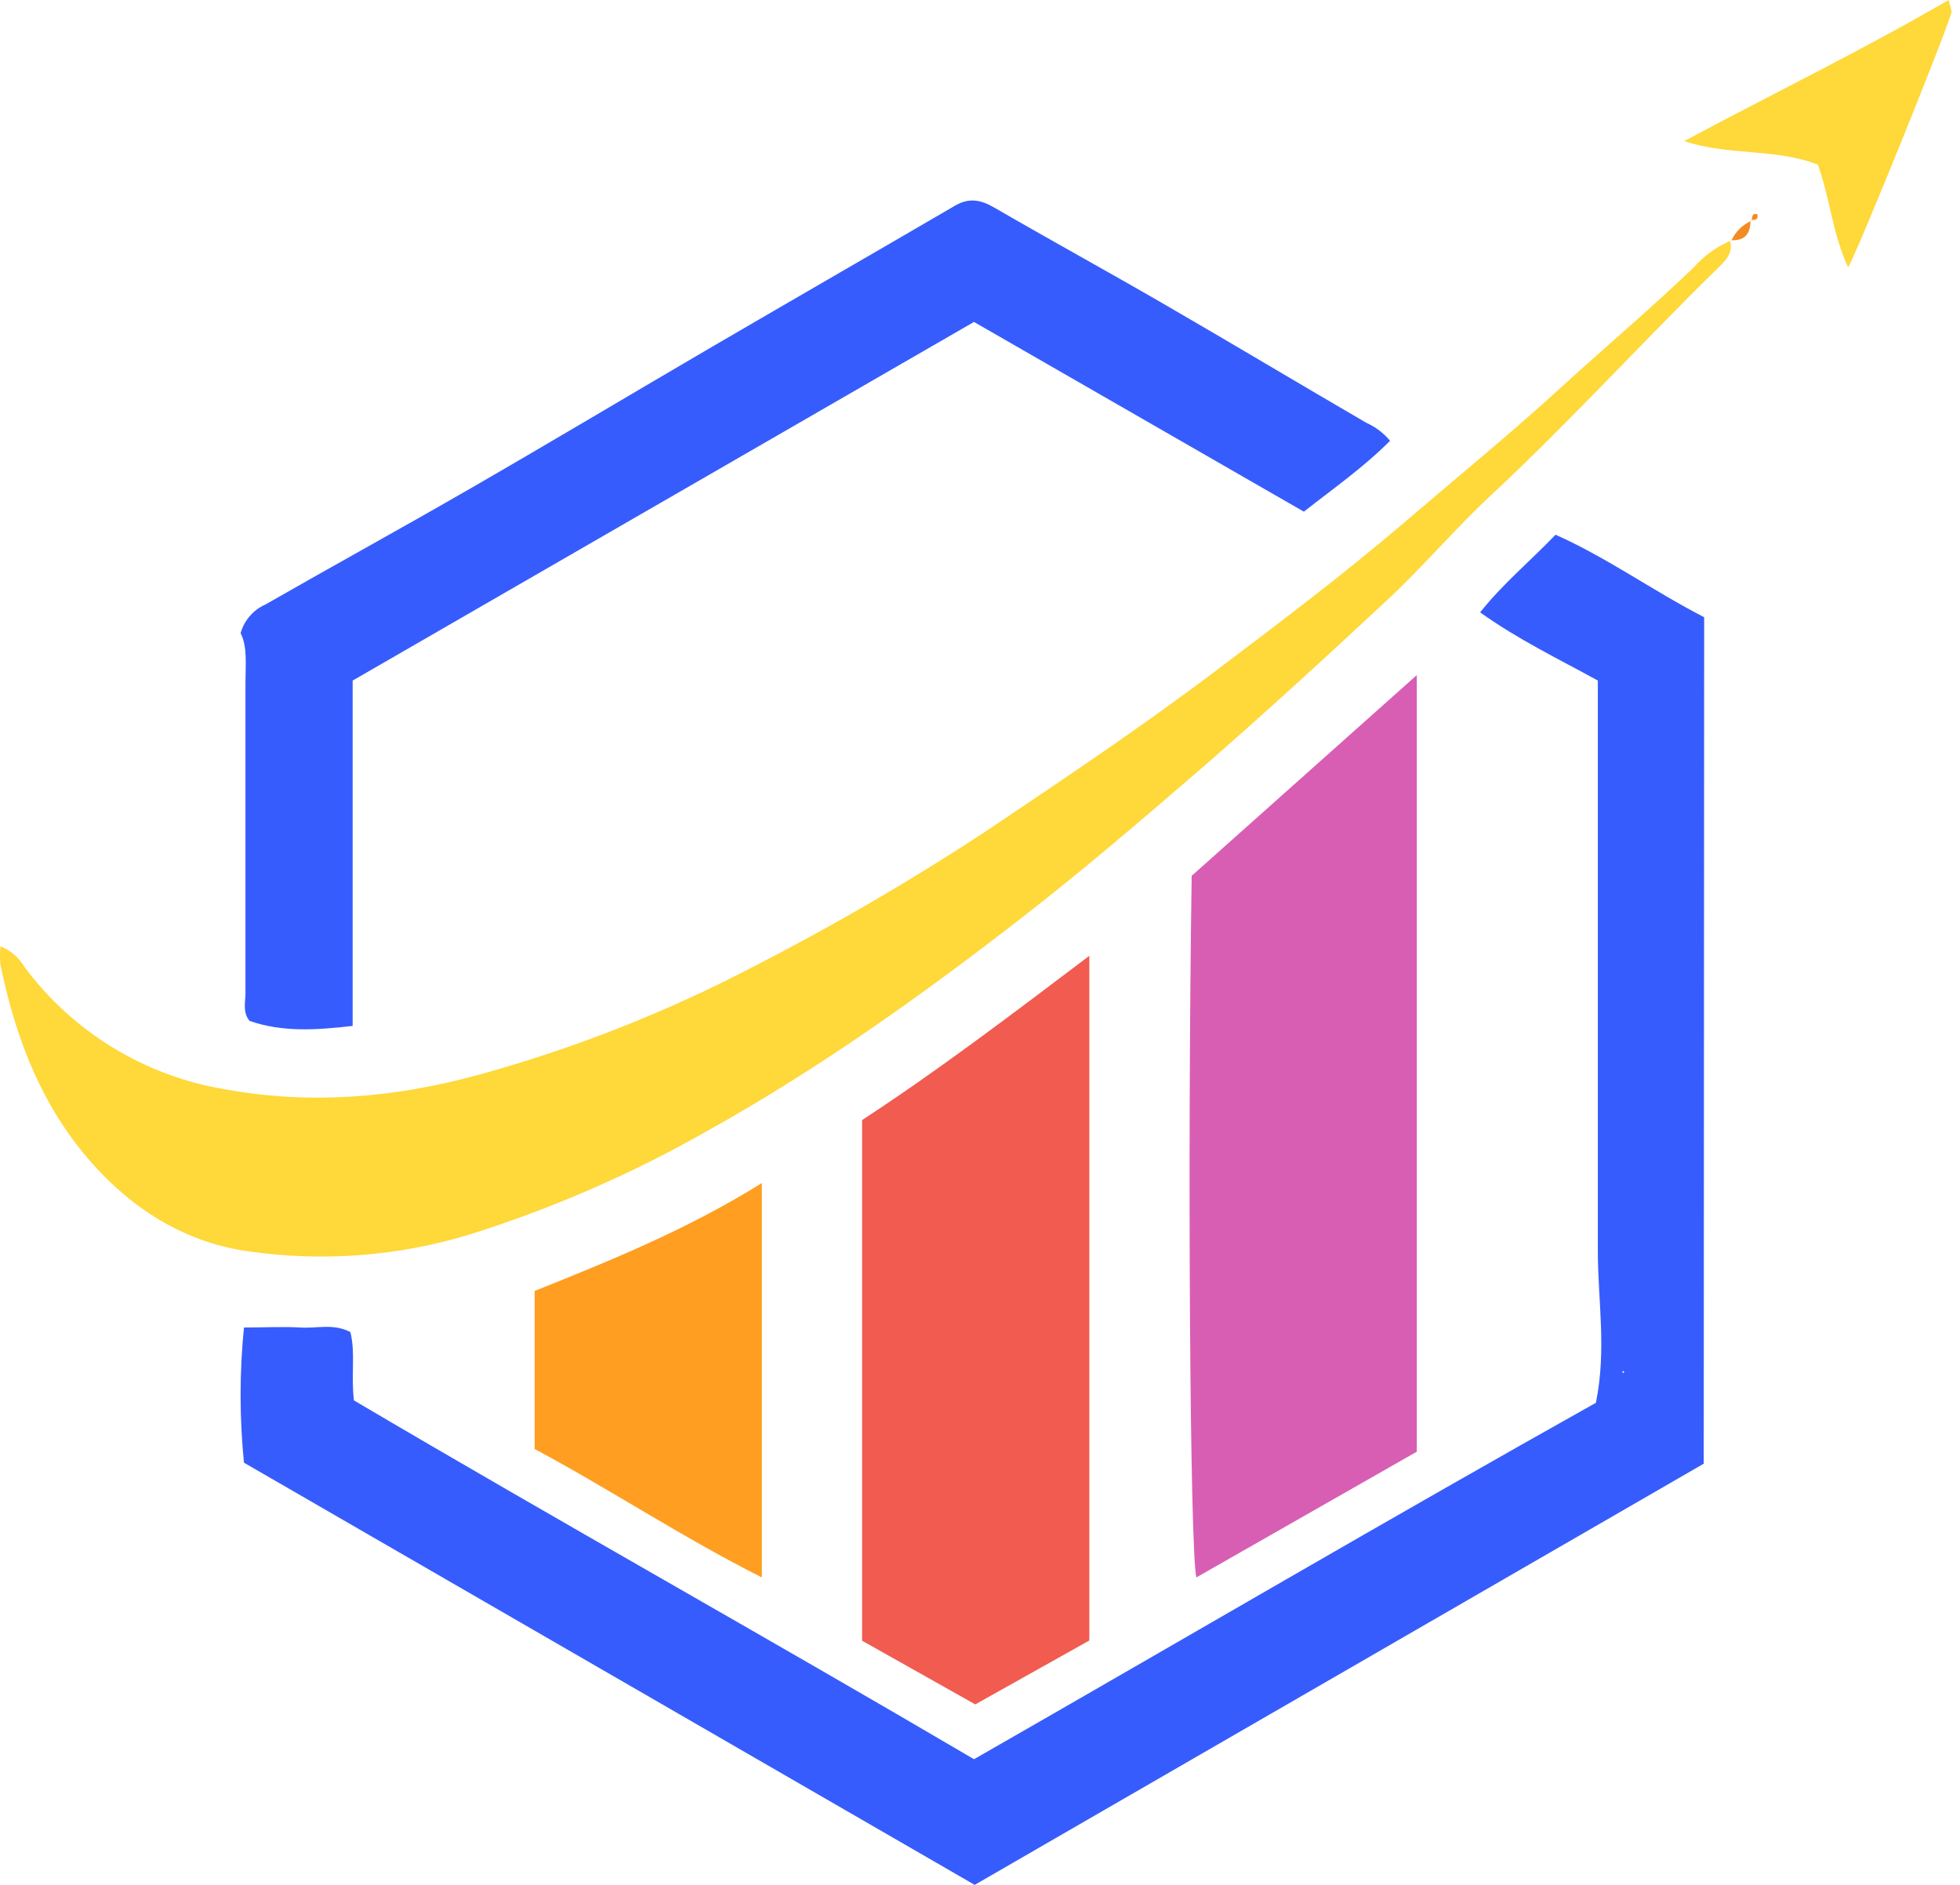 <svg width="104" height="100" viewBox="0 0 104 100" fill="none" xmlns="http://www.w3.org/2000/svg">
<path d="M90.402 77.654L51.718 100L12.945 77.601C12.706 75.216 12.706 72.814 12.945 70.429C14.062 70.429 15 70.376 15.934 70.429C16.792 70.49 17.699 70.198 18.592 70.672C18.873 71.811 18.614 72.95 18.782 74.298C29.561 80.657 40.611 86.826 51.683 93.333C62.737 87.005 73.707 80.573 84.68 74.423C85.257 71.606 84.783 68.983 84.783 66.363C84.783 56.936 84.783 47.508 84.783 38.08V36.106C82.713 34.967 80.568 33.938 78.537 32.488C79.744 30.969 81.156 29.808 82.539 28.369C85.272 29.584 87.718 31.353 90.425 32.746L90.402 77.654ZM86.142 72.719L86.07 72.825H86.188L86.142 72.719Z" fill="#375CFD"/>
<path d="M91.797 12.766C92.003 13.444 91.474 13.909 91.135 14.241C87.085 18.205 83.268 22.405 79.112 26.277C77.234 28.022 75.543 30.027 73.657 31.788C70.332 34.886 66.987 37.958 63.551 40.935C60.458 43.603 57.342 46.27 54.108 48.774C48.798 52.894 43.328 56.778 37.446 60.048C33.478 62.298 29.284 64.123 24.932 65.49C21.124 66.653 17.106 66.959 13.165 66.386C9.512 65.875 6.503 63.813 4.206 60.902C1.954 58.047 0.755 54.716 0.023 51.187C-0.008 50.86 -0.008 50.531 0.023 50.204C0.562 50.421 1.014 50.811 1.307 51.313C3.881 54.769 7.695 57.091 11.946 57.792C16.487 58.619 20.944 58.241 25.367 57.029C30.433 55.641 35.335 53.712 39.991 51.278C44.231 49.106 48.351 46.707 52.333 44.09C56.493 41.293 60.664 38.503 64.656 35.481C67.959 32.981 71.277 30.484 74.434 27.786C77.303 25.332 80.225 22.946 83.009 20.392C85.295 18.311 87.638 16.333 89.866 14.191C90.4 13.587 91.059 13.107 91.797 12.785V12.766Z" fill="#FFD839"/>
<path d="M73.759 23.386C72.337 24.808 70.793 25.882 69.185 27.146L51.681 17.08L18.712 36.107V54.429C16.778 54.65 15 54.771 13.244 54.164C12.865 53.709 13.024 53.181 13.024 52.699C13.024 47.202 13.024 41.696 13.024 36.21C13.024 35.269 13.138 34.313 12.766 33.592C12.86 33.258 13.026 32.949 13.252 32.686C13.479 32.424 13.761 32.215 14.078 32.074C17.715 29.991 21.404 27.969 25.03 25.875C29.315 23.404 33.558 20.866 37.828 18.373C42.098 15.881 46.398 13.407 50.676 10.91C51.434 10.47 52.056 10.603 52.777 11.024C55.761 12.754 58.791 14.412 61.776 16.142C65.363 18.218 68.916 20.346 72.496 22.429C72.984 22.648 73.416 22.975 73.759 23.386Z" fill="#375CFD"/>
<path d="M75.177 35.816V77.018L63.481 83.688C63.14 82.334 63.006 61.346 63.232 46.466L75.177 35.816Z" fill="#D85EB4"/>
<path d="M57.801 87.034L51.749 90.425L45.744 87.046V59.423C49.78 56.79 53.693 53.814 57.801 50.709V87.034Z" fill="#F15B50"/>
<path d="M40.425 62.766V83.688C36.226 81.576 32.442 79.058 28.369 76.874V68.49C32.347 66.892 36.405 65.268 40.425 62.766Z" fill="#FF9E21"/>
<path d="M103.399 0C103.471 0.347 103.579 0.538 103.537 0.69C103.234 1.804 98.554 13.383 98.063 14.184C97.227 12.373 97.093 10.47 96.457 8.738C94.203 7.853 91.788 8.284 89.362 7.487C94.092 4.958 98.799 2.67 103.399 0Z" fill="#FFD839"/>
<path d="M91.868 12.767C92.076 12.305 92.446 11.935 92.907 11.727L92.883 11.703C92.883 12.396 92.585 12.791 91.844 12.742L91.868 12.767Z" fill="#F38B24"/>
<path d="M92.938 11.703C92.978 11.512 92.964 11.258 93.259 11.38C93.29 11.708 93.083 11.664 92.907 11.668L92.938 11.703Z" fill="#F38B24"/>
</svg>
